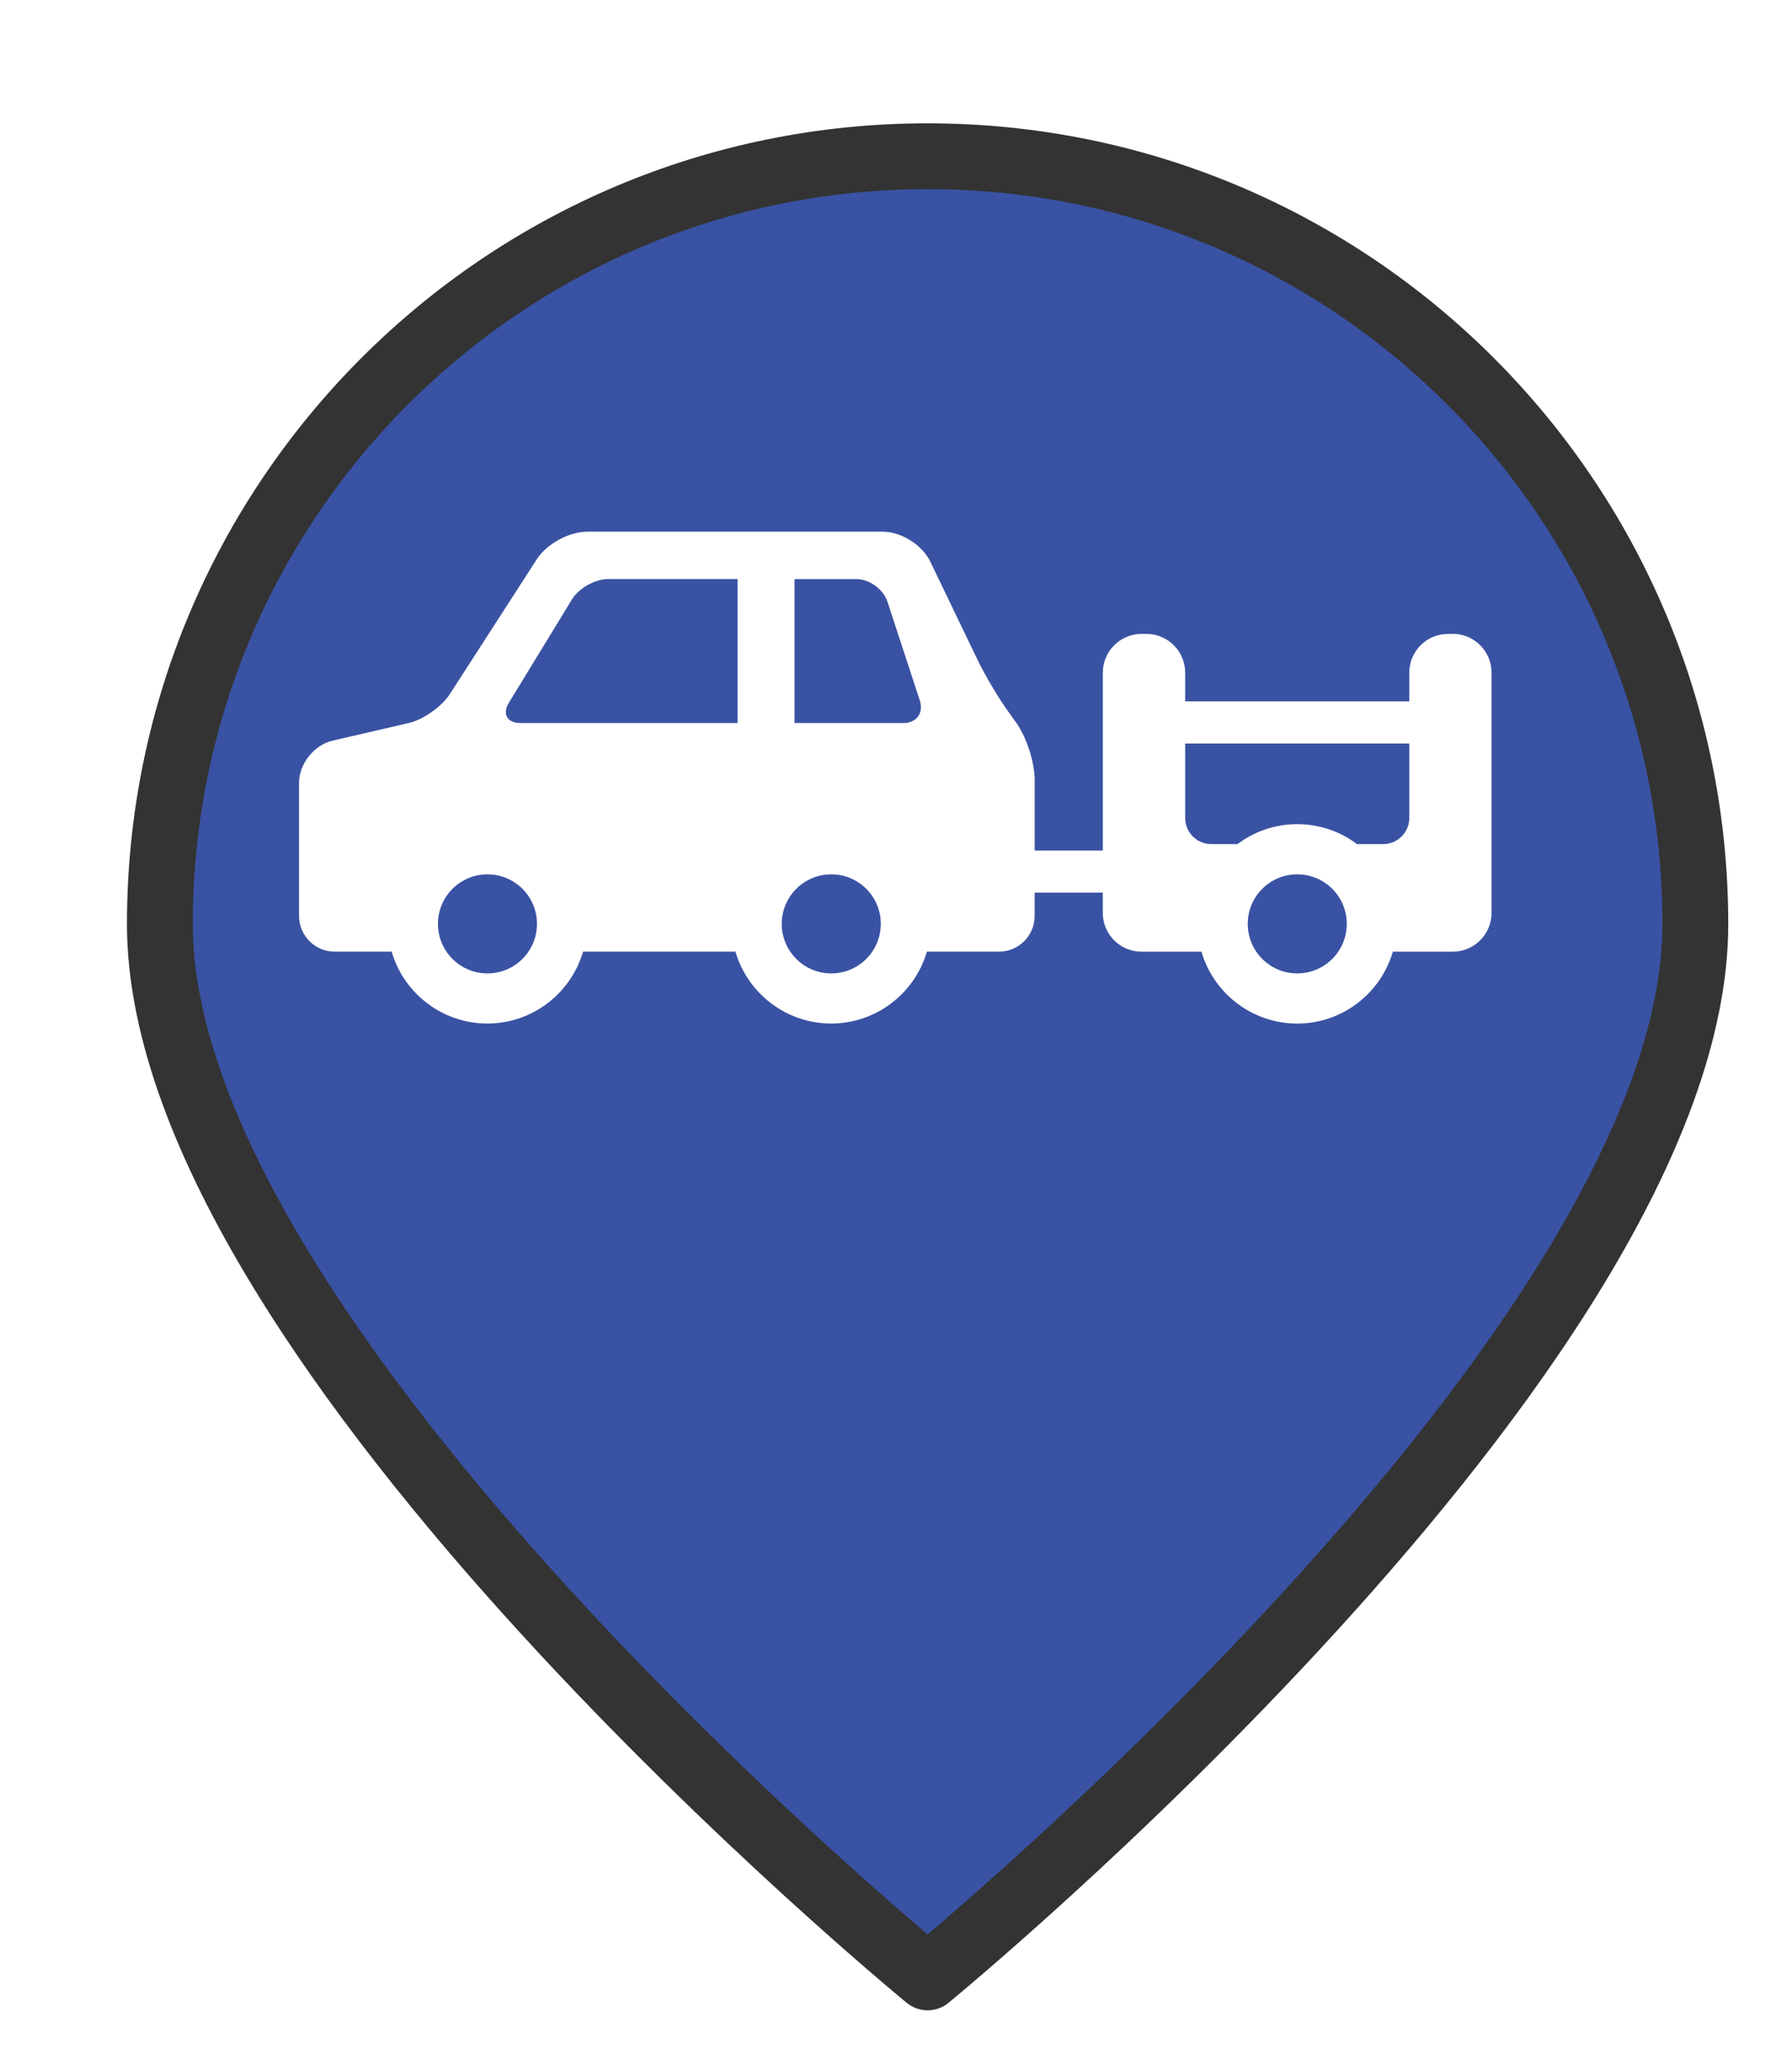 <?xml version="1.0" encoding="UTF-8" standalone="no"?>
<svg
   xmlns:dc="http://purl.org/dc/elements/1.1/"
   xmlns:cc="http://creativecommons.org/ns#"
   xmlns:rdf="http://www.w3.org/1999/02/22-rdf-syntax-ns#"
   xmlns:svg="http://www.w3.org/2000/svg"
   xmlns="http://www.w3.org/2000/svg"
   xmlns:xlink="http://www.w3.org/1999/xlink"
   xmlns:sodipodi="http://sodipodi.sourceforge.net/DTD/sodipodi-0.dtd"
   xmlns:inkscape="http://www.inkscape.org/namespaces/inkscape"
   version="1.1"
   viewBox="100 133 53.25 61.5"
   width="71"
   height="82"
   id="svg5325"
   sodipodi:docname=" carWithTrailer-onRoute.svg"
   inkscape:export-filename=" carWithTrailer-onRoute.png"
   inkscape:export-xdpi="130.68494"
   inkscape:export-ydpi="130.68494"
   inkscape:version="0.91 r13725">
  <sodipodi:namedview
     pagecolor="#ffffff"
     bordercolor="#666666"
     borderopacity="1"
     objecttolerance="10"
     gridtolerance="10"
     guidetolerance="10"
     inkscape:pageopacity="0"
     inkscape:pageshadow="2"
     inkscape:window-width="1920"
     inkscape:window-height="1056"
     id="namedview5327"
     showgrid="false"
     units="px"
     fit-margin-top="0"
     fit-margin-left="0"
     fit-margin-right="0"
     fit-margin-bottom="0"
     inkscape:zoom="5.2149128"
     inkscape:cx="93.668014"
     inkscape:cy="55.133134"
     inkscape:window-x="0"
     inkscape:window-y="24"
     inkscape:window-maximized="1"
     inkscape:current-layer="svg5325" />
  <defs
     id="defs5279">
    <linearGradient
       x1="0"
       x2="1"
       id="Gradient"
       gradientUnits="userSpaceOnUse">
      <stop
         offset="0"
         stop-color="#a1a1a1"
         id="stop5246" />
      <stop
         offset=".5"
         stop-color="#d3ddda"
         id="stop5248" />
      <stop
         offset="1"
         stop-color="#333"
         id="stop5250" />
    </linearGradient>
    <linearGradient
       id="Obj_Gradient"
       xlink:href="#Gradient"
       gradientTransform="matrix(-9.69,0,0,-9.69,151.867,195.969)" />
    <radialGradient
       cx="0"
       cy="0"
       r="1"
       id="Gradient_2"
       gradientUnits="userSpaceOnUse">
      <stop
         offset="0"
         stop-color="#333"
         id="stop5254" />
      <stop
         offset="1"
         stop-color="#fefcff"
         id="stop5256" />
    </radialGradient>
    <radialGradient
       id="Obj_Gradient_2"
       xlink:href="#Gradient_2"
       gradientTransform="matrix(11.295,-3.889,3.889,11.295,152.172,169.505)" />
    <radialGradient
       cx="0"
       cy="0"
       r="1"
       id="Gradient_3"
       gradientUnits="userSpaceOnUse">
      <stop
         offset="0"
         stop-color="#333"
         id="stop5260" />
      <stop
         offset="1"
         stop-color="#858586"
         id="stop5262" />
    </radialGradient>
    <radialGradient
       id="Obj_Gradient_3"
       xlink:href="#Gradient_3"
       gradientTransform="matrix(8.507,-2.929,2.929,8.507,143.84,168.839)" />
    <radialGradient
       cx="0"
       cy="0"
       r="1"
       id="Gradient_4"
       gradientUnits="userSpaceOnUse">
      <stop
         offset="0"
         stop-color="#fefcff"
         id="stop5266" />
      <stop
         offset="1"
         stop-color="#333"
         id="stop5268" />
    </radialGradient>
    <radialGradient
       id="Obj_Gradient_4"
       xlink:href="#Gradient_4"
       gradientTransform="matrix(-5.23,-17.641,13.832,-4.101,127.071,190.865)"
       fx="0.533"
       fy="0.553"
       cx="0.533"
       cy="0.553" />
    <radialGradient
       id="Obj_Gradient_5"
       xlink:href="#Gradient_3"
       gradientTransform="matrix(10.233,-3.523,3.523,10.233,142.204,184.122)" />
    <radialGradient
       cx="0"
       cy="0"
       r="1"
       id="Gradient_5"
       gradientUnits="userSpaceOnUse">
      <stop
         offset="0"
         stop-color="#fbfcff"
         id="stop5273" />
      <stop
         offset="1"
         stop-color="#333"
         id="stop5275" />
    </radialGradient>
    <radialGradient
       id="Obj_Gradient_6"
       xlink:href="#Gradient_5"
       gradientTransform="matrix(7.938,1.116,-1.116,7.938,162.65,176.083)"
       fx="0.022"
       fy="0.049"
       cx="0.022"
       cy="0.049" />
    <filter
       style="color-interpolation-filters:sRGB;"
       inkscape:label="Drop Shadow"
       id="filter6193">
      <feFlood
         flood-opacity="0.498"
         flood-color="rgb(0,0,0)"
         result="flood"
         id="feFlood6183" />
      <feComposite
         in="flood"
         in2="SourceGraphic"
         operator="in"
         result="composite1"
         id="feComposite6185" />
      <feGaussianBlur
         in="composite1"
         stdDeviation="1"
         result="blur"
         id="feGaussianBlur6187" />
      <feOffset
         dx="1"
         dy="1"
         result="offset"
         id="feOffset6189" />
      <feComposite
         in="SourceGraphic"
         in2="offset"
         operator="over"
         result="composite2"
         id="feComposite6191" />
    </filter>
  </defs>
  <path
     style="fill:#3952a3;fill-opacity:1;stroke:#333333;stroke-width:2.096;stroke-linecap:round;stroke-linejoin:round;stroke-dasharray:none;stroke-opacity:1;filter:url(#filter6193)"
     d="m 151.077,159.209 c 0,13.505 -24.452,33.534 -24.452,33.534 0,0 -24.452,-20.03 -24.452,-33.534 0,-13.505 10.948,-24.452 24.452,-24.452 13.505,0 24.452,10.948 24.452,24.452 z"
     id="circle5287"
     inkscape:connector-curvature="0"
     sodipodi:nodetypes="scsss"
     transform="matrix(0.933,0,0,0.933,8.49,10.98)" />
  <path
     inkscape:connector-curvature="0"
     d="m 143.173,151.831 -0.145,0 c -0.634,0 -1.151,0.516 -1.151,1.151 l 0,0.854 -6.659,0 0,-0.854 c 0,-0.634 -0.516,-1.151 -1.151,-1.151 l -0.145,0 c -0.634,0 -1.151,0.516 -1.151,1.151 l 0,5.286 -2.025,0 0,-2.093 c 0,-0.523 -0.237,-1.266 -0.54,-1.692 l -0.285,-0.401 c -0.274,-0.385 -0.663,-1.044 -0.868,-1.47 l -1.408,-2.926 c -0.241,-0.5 -0.864,-0.892 -1.419,-0.892 l -8.771,0 c -0.546,0 -1.206,0.36 -1.503,0.819 l -2.591,4.015 c -0.234,0.363 -0.787,0.752 -1.208,0.849 l -2.271,0.526 c -0.548,0.127 -0.995,0.688 -0.995,1.251 l 0,3.958 c 0,0.584 0.475,1.059 1.059,1.059 l 1.692,0 c 0.359,1.232 1.498,2.135 2.844,2.135 1.346,0 2.485,-0.903 2.844,-2.135 l 4.529,0 c 0.359,1.232 1.498,2.135 2.844,2.135 1.346,0 2.485,-0.903 2.844,-2.135 l 2.143,0 c 0.584,0 1.059,-0.475 1.059,-1.059 l 0,-0.693 2.025,0 0,0.602 c 0,0.634 0.516,1.151 1.151,1.151 l 1.781,0 c 0.359,1.232 1.498,2.135 2.844,2.135 1.346,0 2.485,-0.903 2.844,-2.135 l 1.781,0 c 0.634,0 1.151,-0.516 1.151,-1.151 l 0,-7.14 c -1e-4,-0.634 -0.516,-1.151 -1.151,-1.151 z m -28.688,10.086 c -0.813,0 -1.471,-0.659 -1.471,-1.472 0,-0.813 0.659,-1.471 1.471,-1.471 0.813,0 1.471,0.659 1.471,1.471 0,0.813 -0.659,1.472 -1.471,1.472 z m 7.432,-7.438 -6.459,0 c -0.387,0 -0.539,-0.27 -0.337,-0.601 l 1.877,-3.075 c 0.202,-0.33 0.683,-0.601 1.07,-0.601 l 3.848,0 0,4.276 z m 1.693,-4.276 1.837,0 c 0.387,0 0.802,0.301 0.923,0.669 l 0.963,2.938 c 0.121,0.368 -0.098,0.669 -0.485,0.669 l -3.238,0 0,-4.276 z m 1.092,11.714 c -0.813,0 -1.472,-0.659 -1.472,-1.472 0,-0.813 0.659,-1.471 1.472,-1.471 0.813,0 1.471,0.659 1.471,1.471 0,0.813 -0.659,1.472 -1.471,1.472 z m 13.847,0 c -0.813,0 -1.472,-0.659 -1.472,-1.472 0,-0.813 0.659,-1.471 1.472,-1.471 0.813,0 1.471,0.659 1.471,1.471 1.1e-4,0.813 -0.659,1.472 -1.471,1.472 z m 3.329,-4.618 c 0,0.428 -0.348,0.777 -0.777,0.777 l -0.777,0 c -0.495,-0.372 -1.11,-0.593 -1.776,-0.593 -0.666,0 -1.281,0.221 -1.776,0.593 l -0.777,0 c -0.428,0 -0.777,-0.348 -0.777,-0.777 l 0,-2.211 6.659,0 0,2.211 z"
     id="path5637"
     style="fill:#ffffff" />
</svg>
